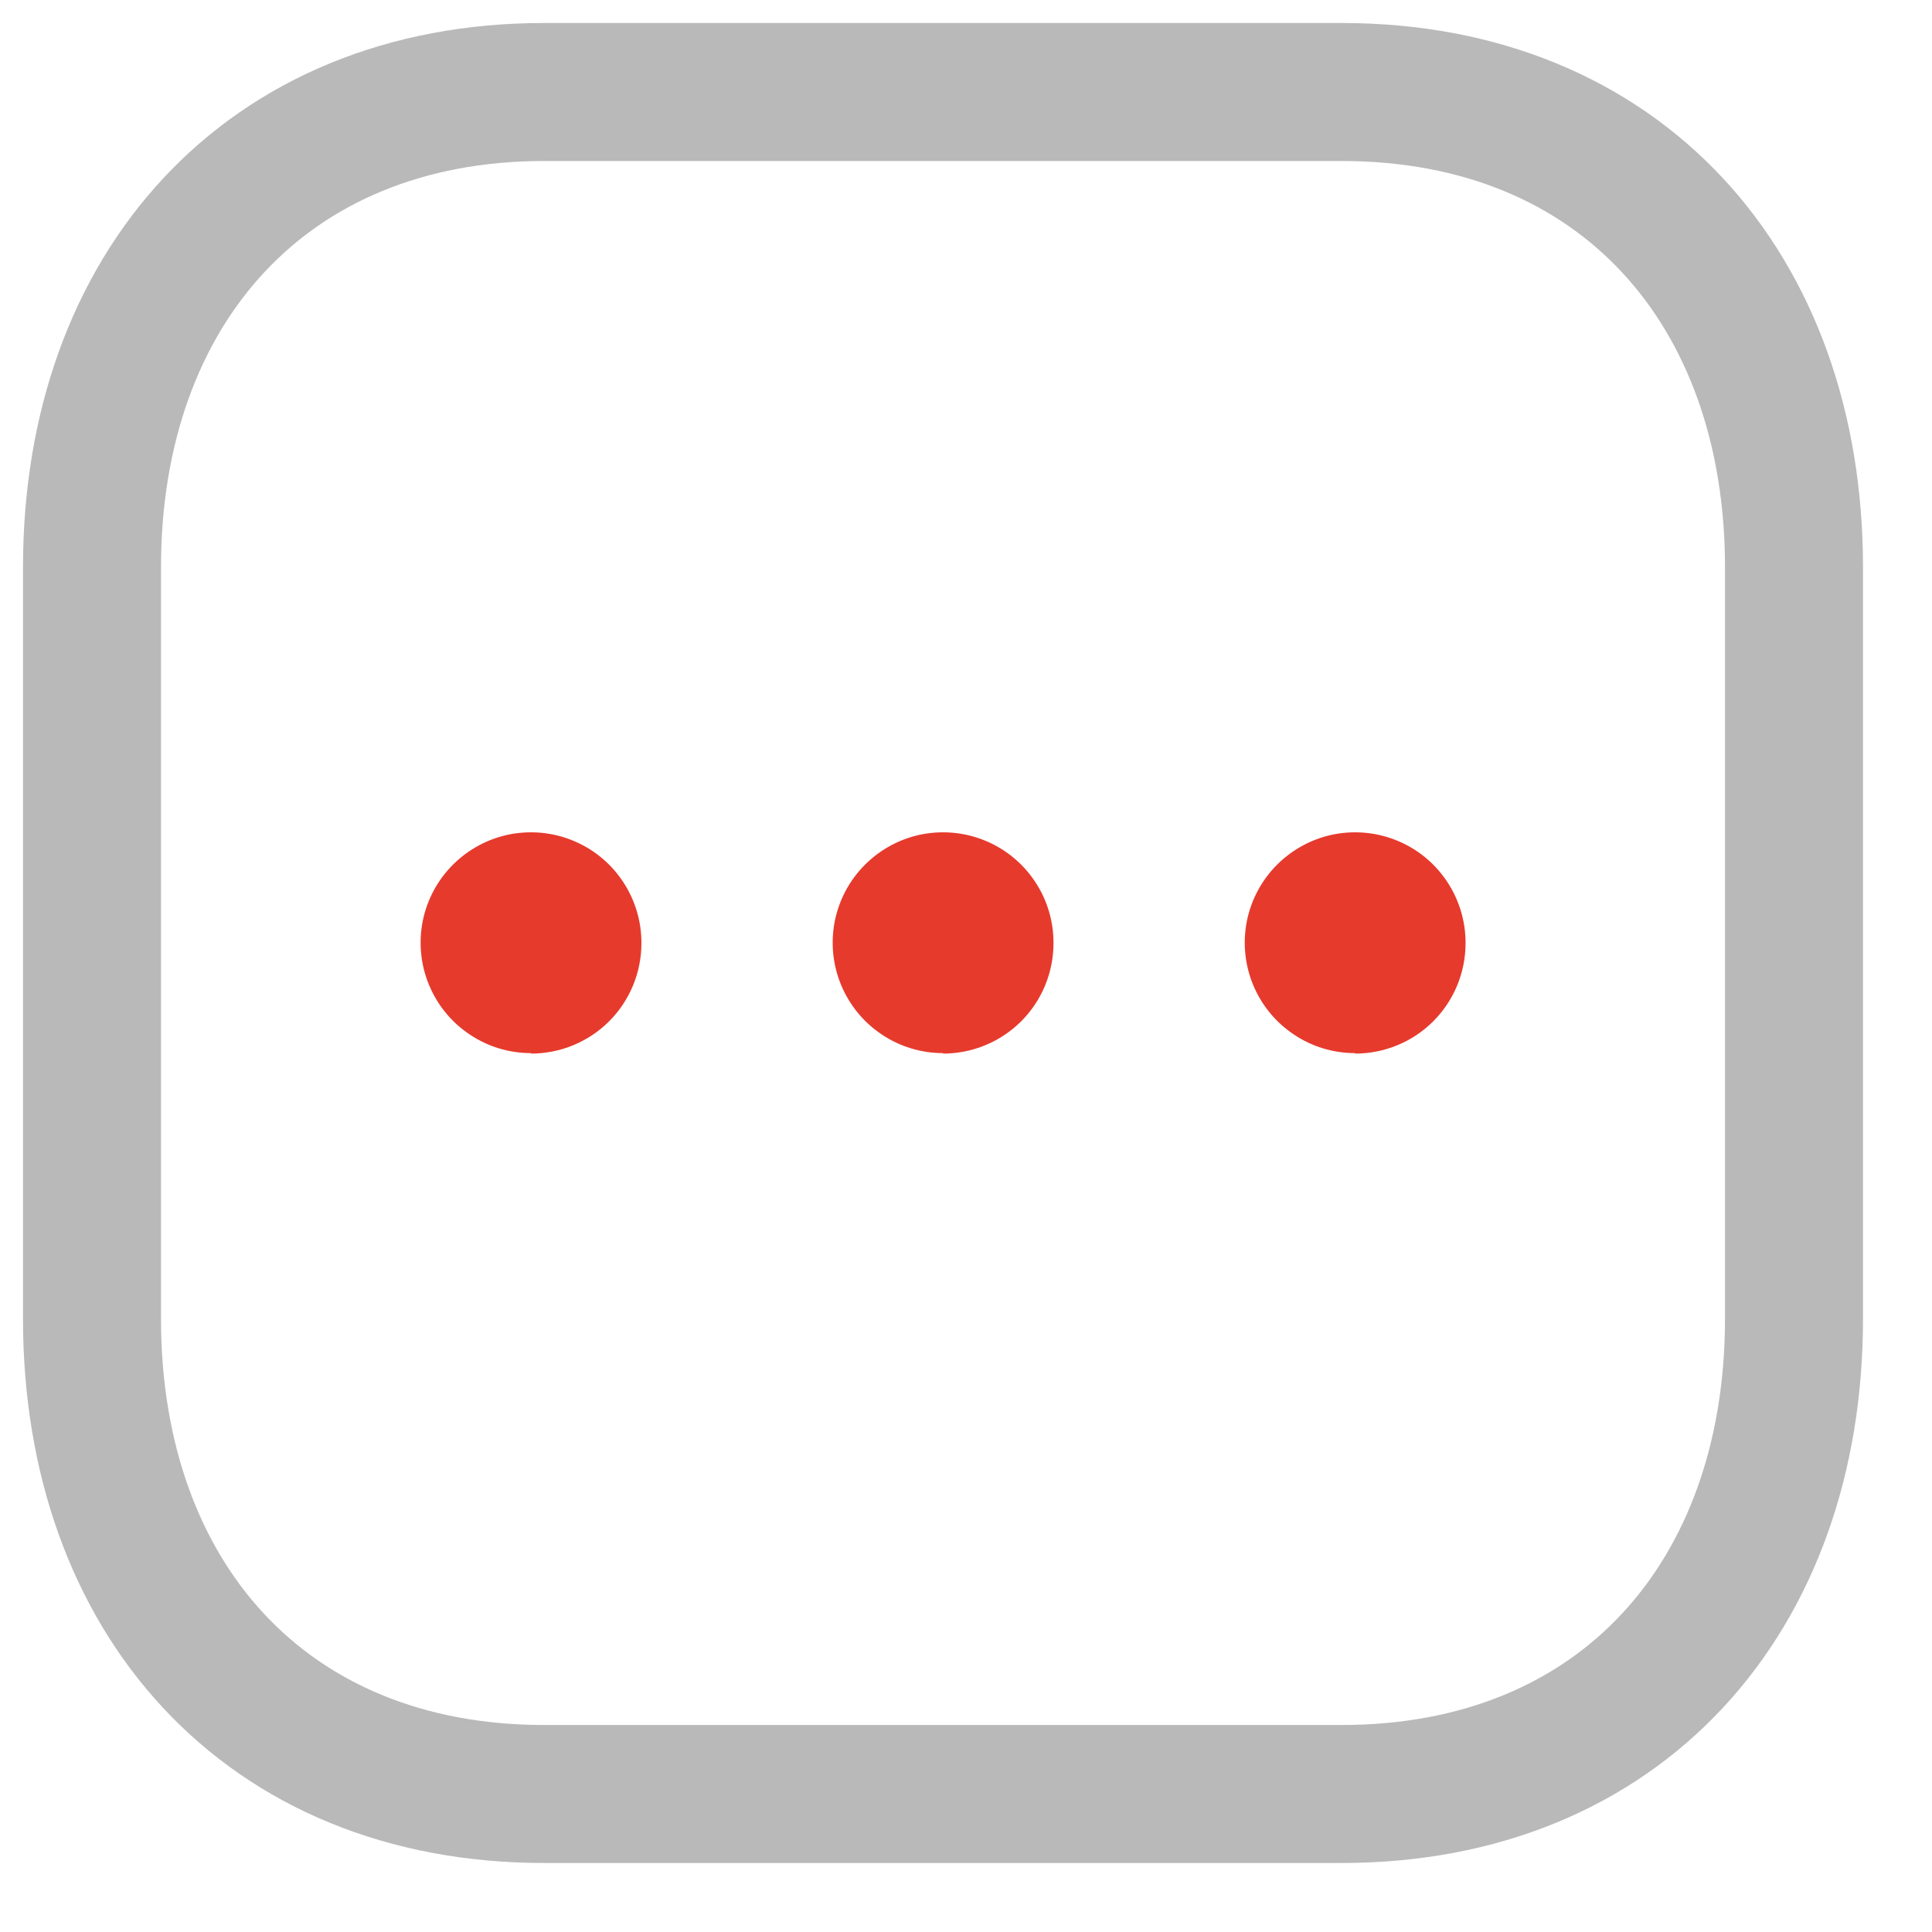 <svg width="21" height="21" viewBox="0 0 21 21" fill="none" xmlns="http://www.w3.org/2000/svg">
<path d="M14.584 1H5.915C2.894 1 1 3.139 1 6.166V14.334C1 17.361 2.884 19.5 5.915 19.5H14.583C17.614 19.5 19.5 17.361 19.5 14.334V6.166C19.5 3.139 17.614 1 14.584 1Z" stroke="#B9B9B9" stroke-width="1.5" stroke-miterlimit="10" stroke-linecap="round" stroke-linejoin="round"/>
<path d="M5.772 11.447C5.534 11.447 5.302 11.377 5.105 11.244C4.907 11.112 4.754 10.925 4.663 10.705C4.572 10.486 4.549 10.244 4.595 10.011C4.642 9.778 4.757 9.564 4.925 9.397C5.094 9.229 5.308 9.115 5.541 9.069C5.774 9.024 6.016 9.048 6.235 9.14C6.454 9.231 6.641 9.386 6.772 9.584C6.903 9.782 6.973 10.014 6.972 10.252C6.972 10.57 6.846 10.876 6.621 11.101C6.396 11.326 6.09 11.452 5.772 11.452" fill="#E63A2D"/>
<path d="M10.251 11.447C10.014 11.447 9.781 11.377 9.584 11.244C9.386 11.112 9.233 10.925 9.142 10.705C9.051 10.486 9.028 10.244 9.074 10.011C9.121 9.778 9.236 9.564 9.404 9.397C9.573 9.229 9.787 9.115 10.02 9.069C10.253 9.024 10.495 9.048 10.714 9.14C10.933 9.231 11.12 9.386 11.251 9.584C11.383 9.782 11.452 10.014 11.451 10.252C11.451 10.57 11.325 10.876 11.1 11.101C10.874 11.326 10.569 11.452 10.251 11.452" fill="#E63A2D"/>
<path d="M14.73 11.447C14.492 11.447 14.26 11.377 14.063 11.244C13.865 11.112 13.712 10.925 13.621 10.705C13.53 10.486 13.507 10.244 13.553 10.011C13.6 9.778 13.715 9.564 13.883 9.397C14.052 9.229 14.266 9.115 14.499 9.069C14.732 9.024 14.973 9.048 15.193 9.14C15.412 9.231 15.599 9.386 15.73 9.584C15.861 9.782 15.931 10.014 15.93 10.252C15.93 10.57 15.804 10.876 15.579 11.101C15.354 11.326 15.048 11.452 14.73 11.452" fill="#E63A2D"/>
</svg>
